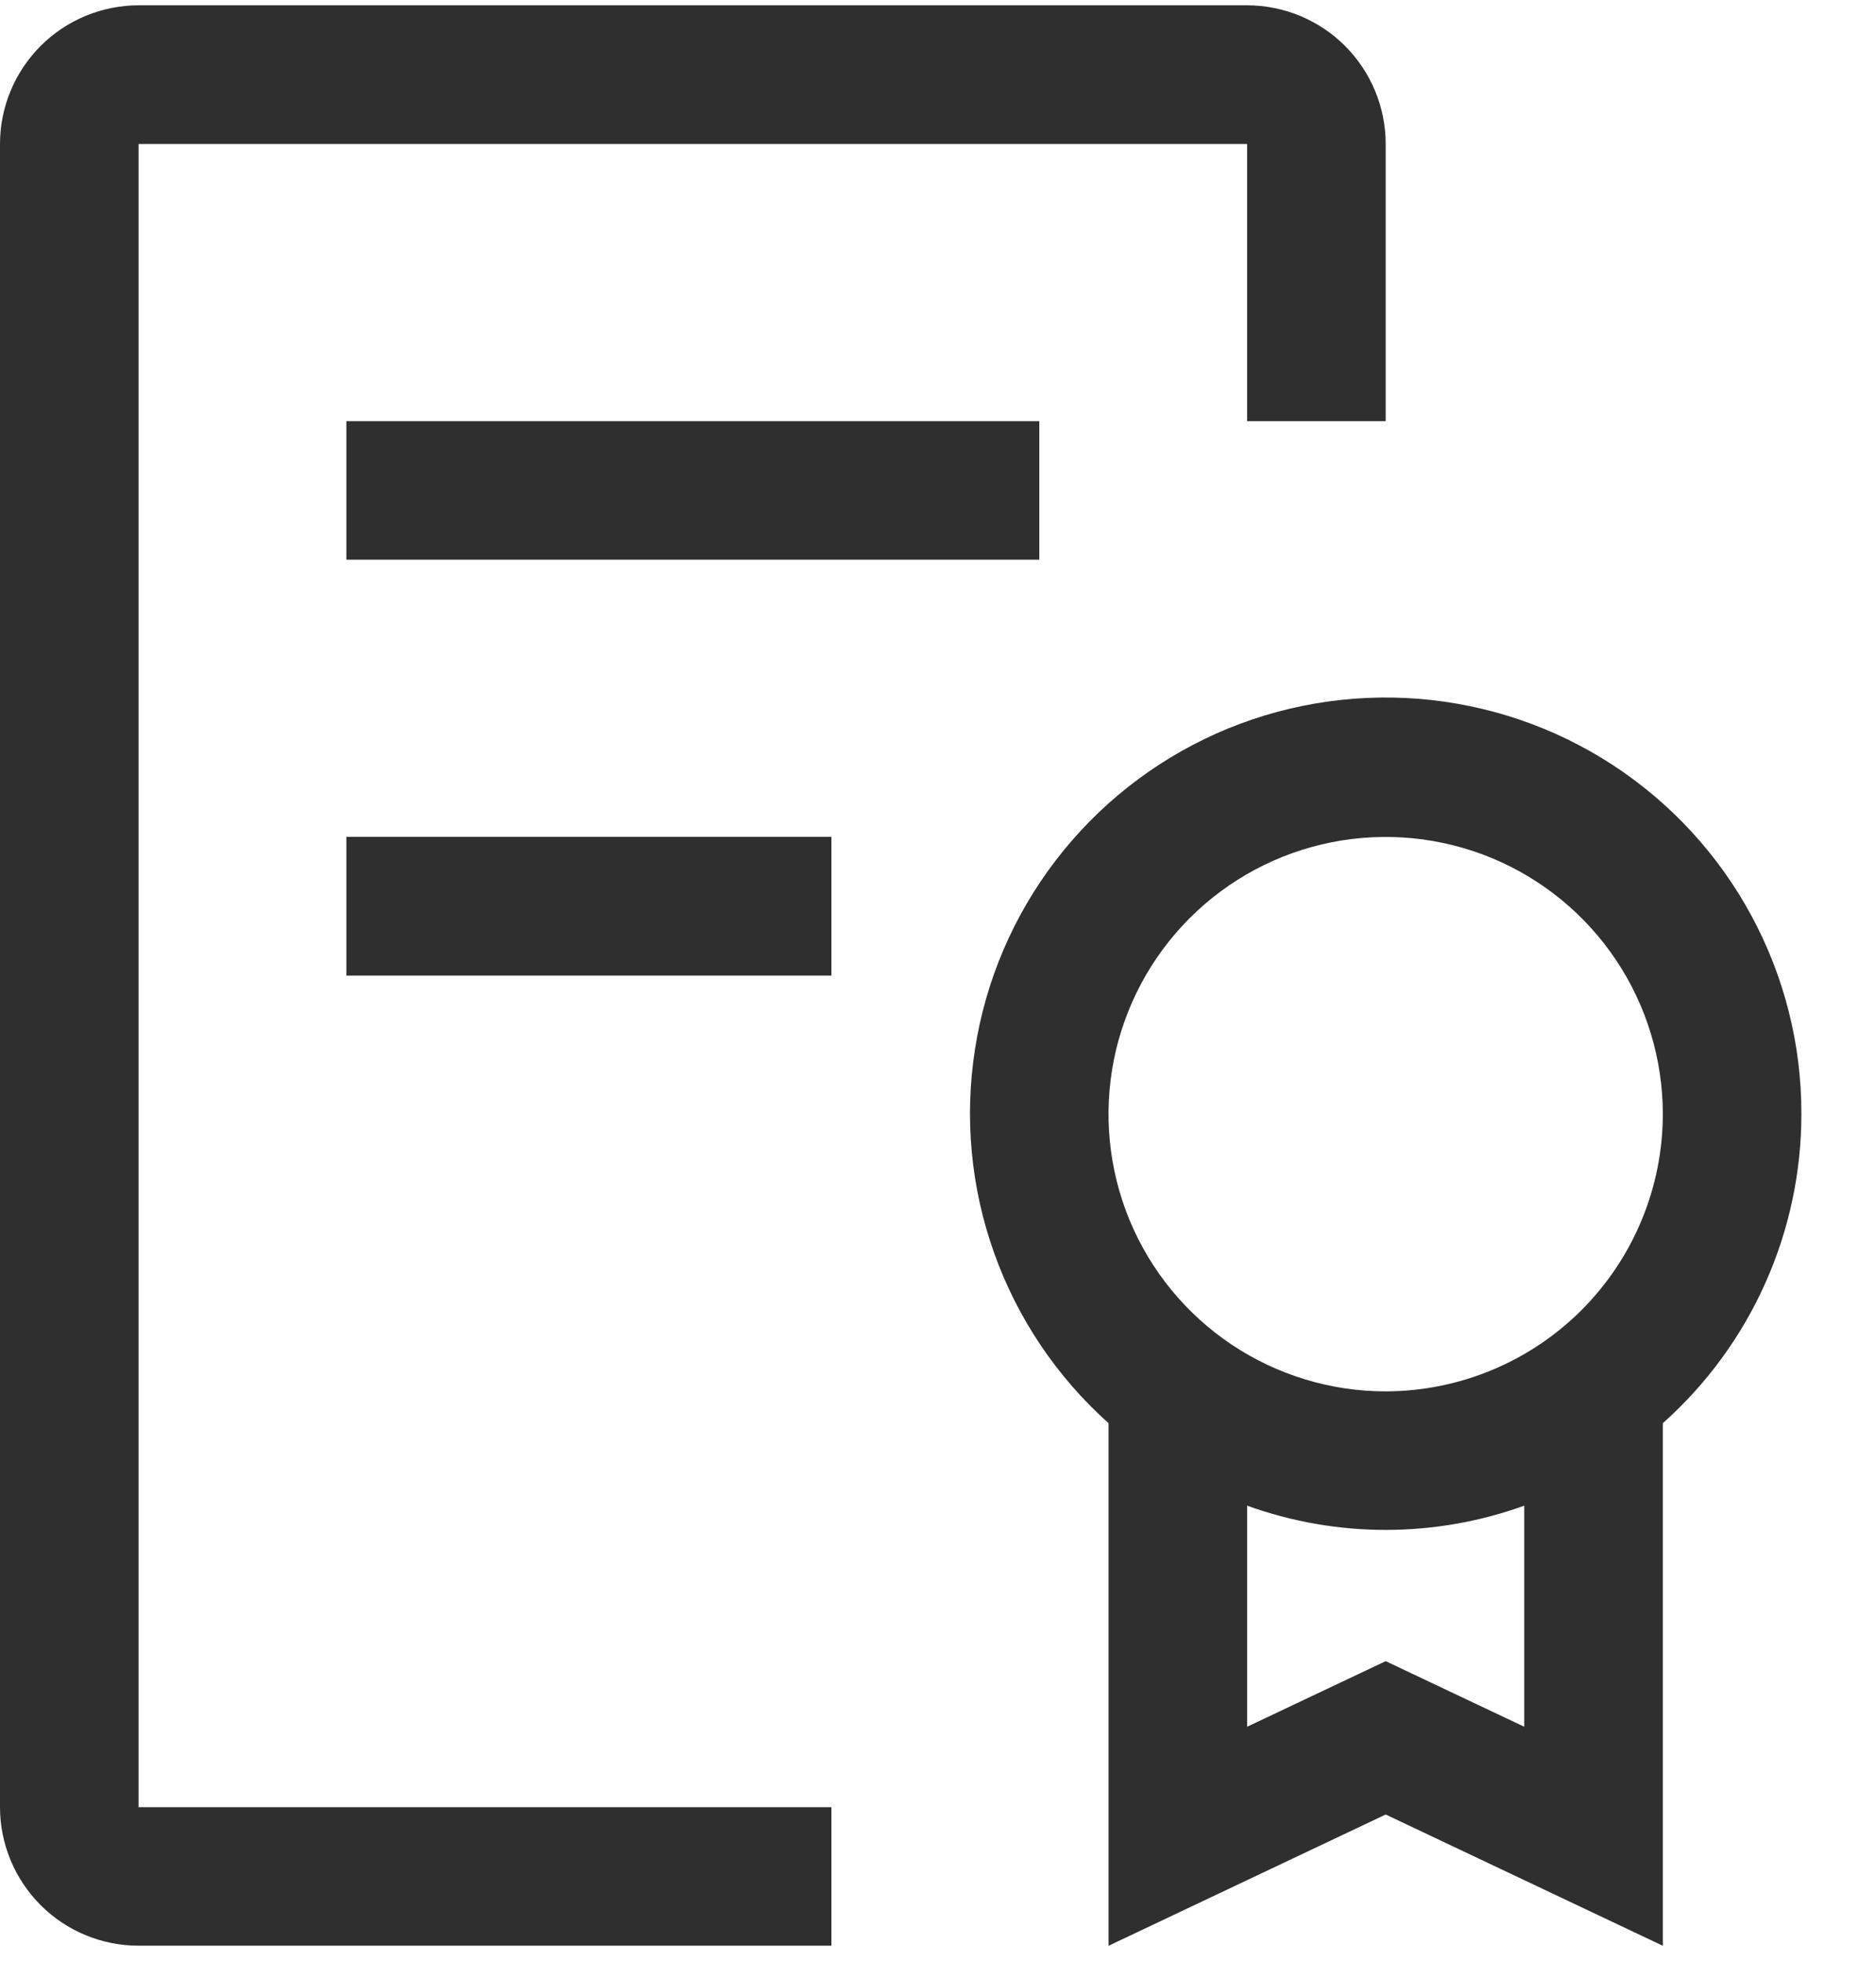 <svg width="22" height="23" viewBox="0 0 22 23" fill="none" xmlns="http://www.w3.org/2000/svg">
<path d="M21.125 13.063C21.127 12.249 20.925 11.448 20.537 10.732C20.15 10.017 19.59 9.41 18.908 8.966C18.226 8.522 17.444 8.257 16.633 8.193C15.822 8.129 15.007 8.269 14.264 8.6C13.521 8.932 12.873 9.444 12.379 10.09C11.884 10.736 11.559 11.496 11.434 12.3C11.308 13.104 11.385 13.926 11.659 14.692C11.932 15.458 12.394 16.144 13 16.686V22.813L16.25 21.274L19.5 22.813V16.686C20.011 16.231 20.42 15.673 20.7 15.048C20.98 14.424 21.125 13.747 21.125 13.063ZM17.875 20.245L16.25 19.476L14.625 20.245V17.653C15.675 18.032 16.825 18.032 17.875 17.653V20.245ZM16.25 16.313C15.607 16.313 14.979 16.122 14.444 15.765C13.91 15.408 13.493 14.9 13.247 14.306C13.001 13.712 12.937 13.059 13.062 12.428C13.188 11.798 13.497 11.219 13.952 10.764C14.406 10.31 14.986 10 15.616 9.875C16.246 9.75 16.9 9.814 17.494 10.06C18.088 10.306 18.595 10.723 18.952 11.257C19.309 11.791 19.5 12.42 19.5 13.063C19.499 13.924 19.156 14.75 18.547 15.36C17.938 15.969 17.112 16.311 16.25 16.313Z" fill="#2F2F30"/>
<path d="M4.062 9.812H9.75V11.438H4.062V9.812Z" fill="#2F2F30"/>
<path d="M4.062 4.938H12.188V6.562H4.062V4.938Z" fill="#2F2F30"/>
<path d="M1.625 22.812C1.194 22.812 0.781 22.641 0.476 22.336C0.172 22.031 0 21.618 0 21.188V1.688C0 1.257 0.172 0.844 0.476 0.539C0.781 0.234 1.194 0.063 1.625 0.062H14.625C15.056 0.063 15.469 0.234 15.774 0.539C16.078 0.844 16.25 1.257 16.25 1.688V4.938H14.625V1.688H1.625V21.188H9.75V22.812H1.625Z" fill="#2F2F30"/>
</svg>
